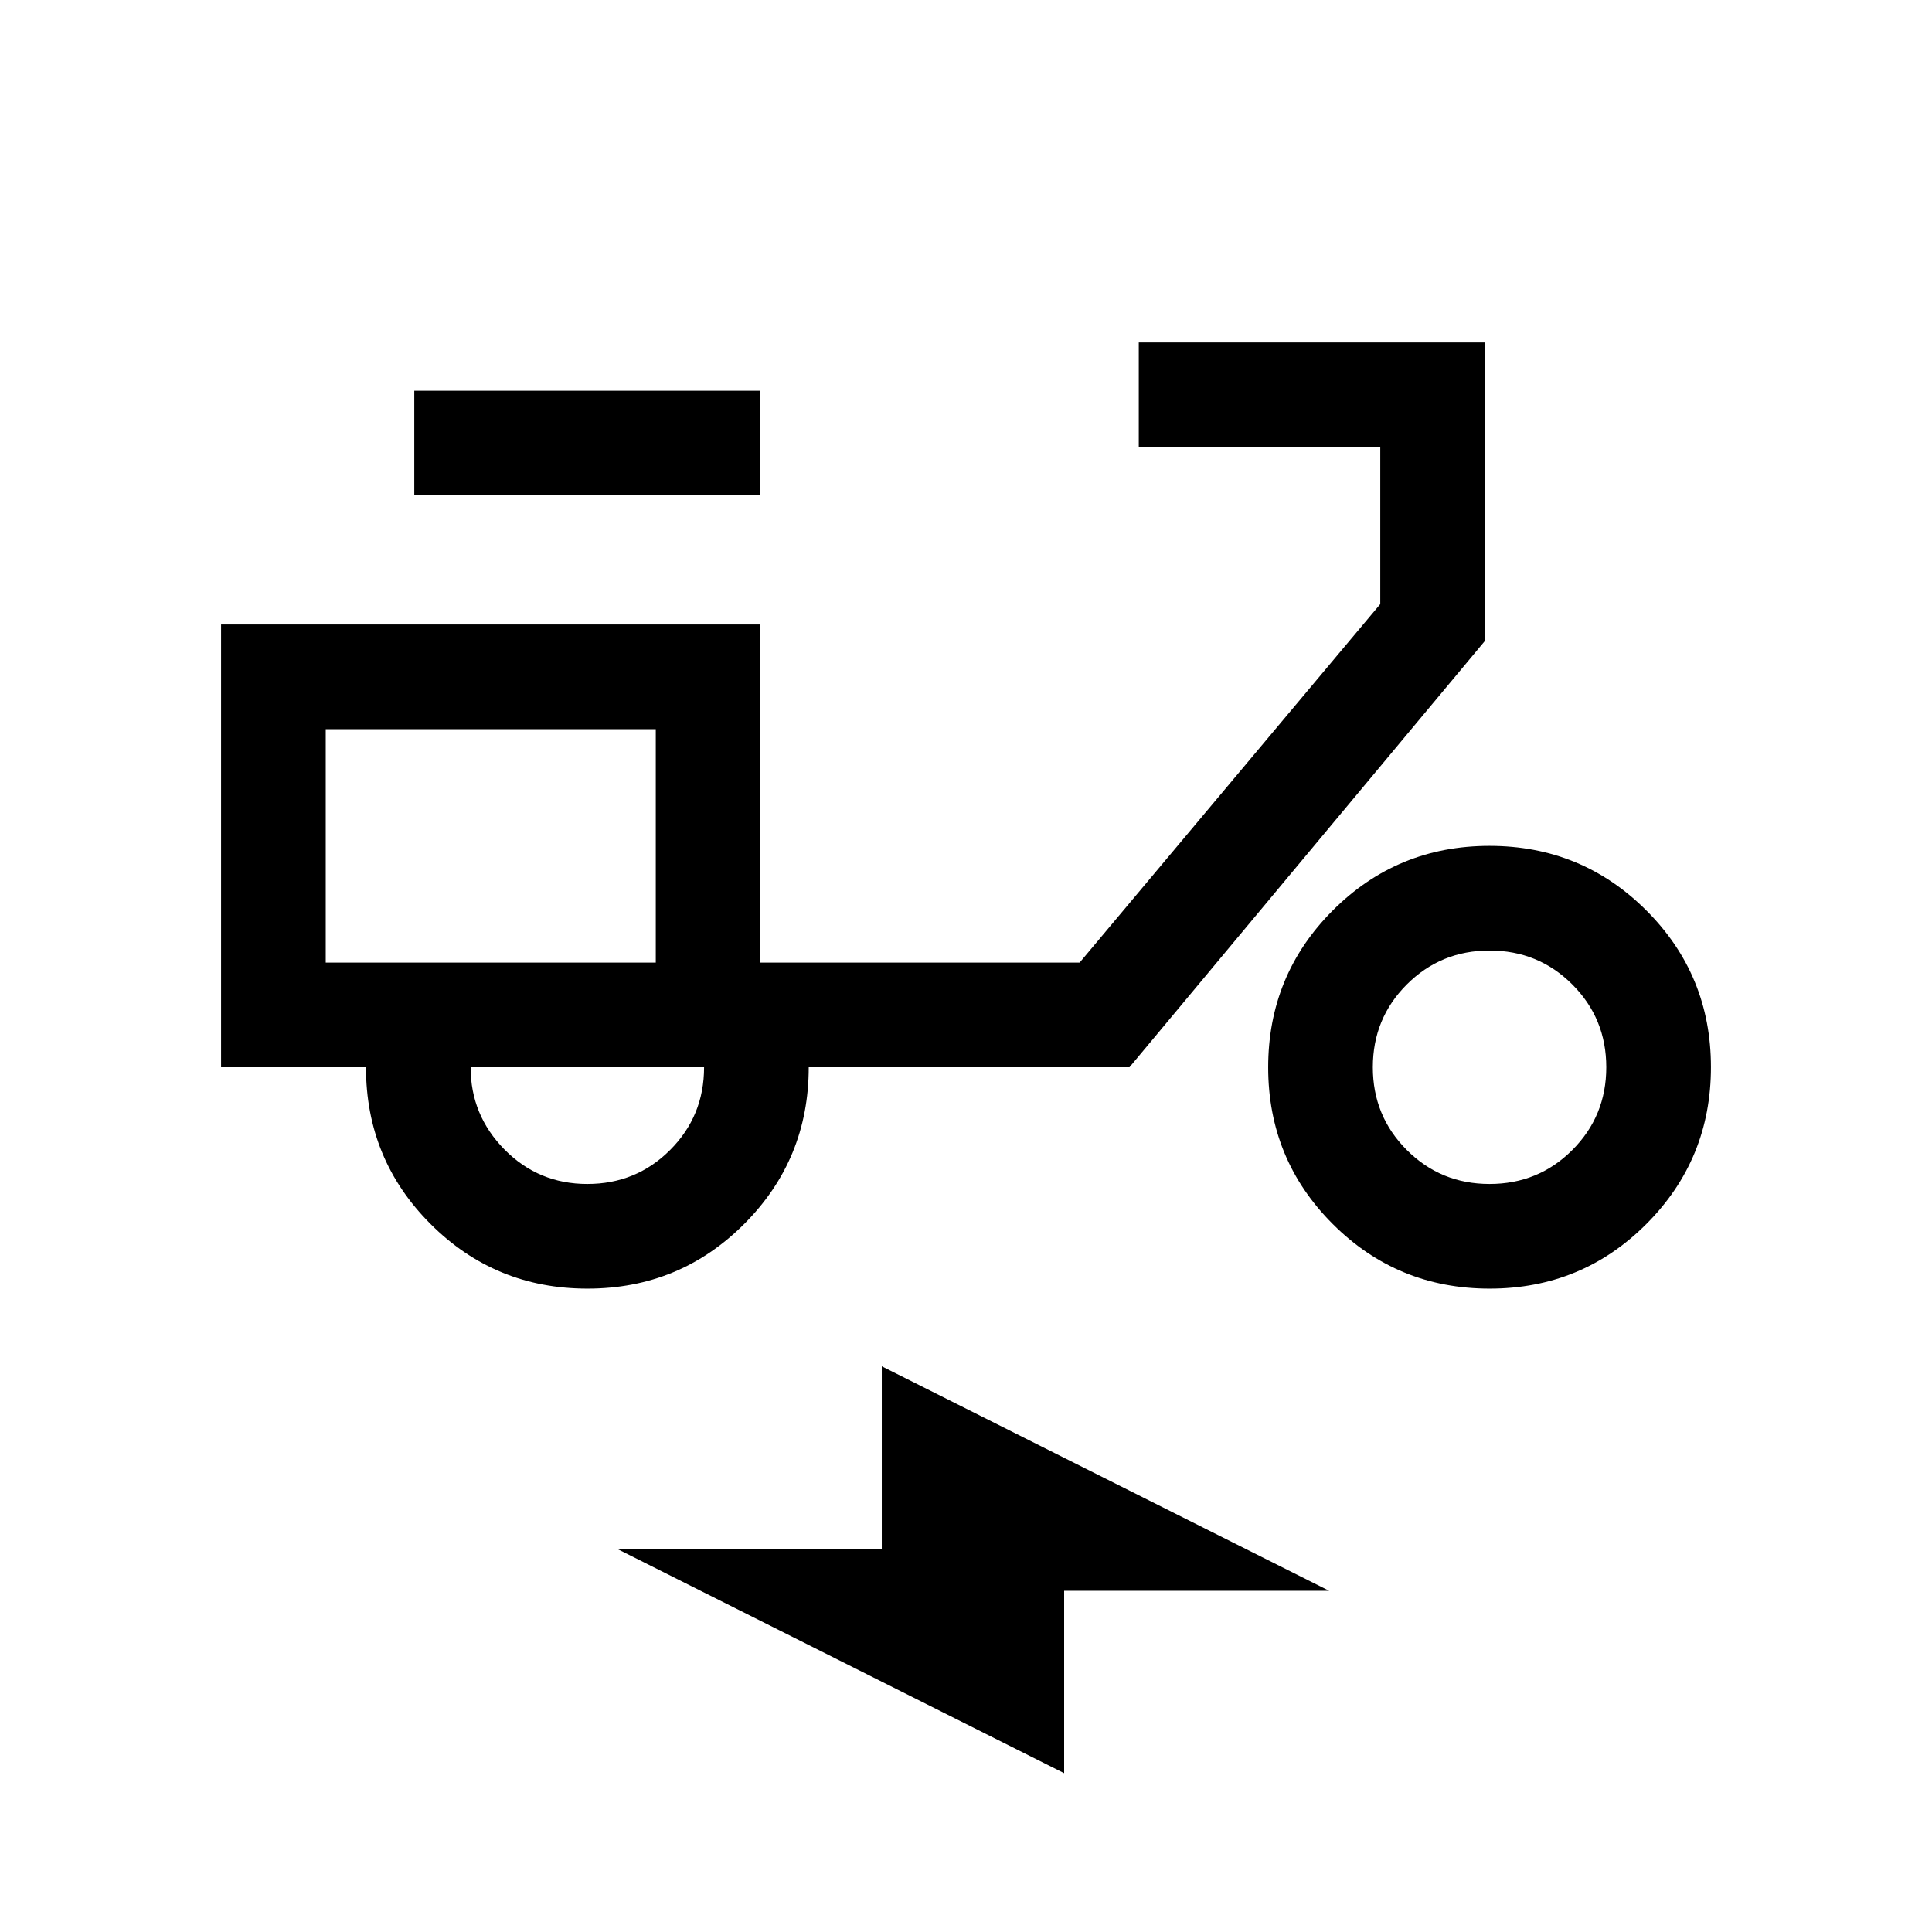 <svg xmlns="http://www.w3.org/2000/svg" height="20" viewBox="0 -960 960 960" width="20"><path d="M528.77-78.92 306.46-190.46h131.69v-90.62l222.31 111.54H528.77v90.62ZM291.89-319.69q-45.81 0-77.93-32.09-32.11-32.08-32.11-77.91h-72v-220h268v168h158.61l149.39-178.15v-78.01h-120v-51.99h172v148.3L561.23-429.69H401.85q0 45.77-32.07 77.88-32.07 32.12-77.89 32.12Zm33.96-162Zm-34 110q24.24 0 41.12-16.88t16.88-41.12h-116q0 23.84 16.87 40.92 16.88 17.08 41.13 17.08Zm-86-342.16v-51.99h172v51.99h-172ZM740.2-319.69q-45.82 0-77.93-32.07-32.12-32.07-32.12-77.89 0-45.81 32.07-77.93 32.07-32.11 77.89-32.11 45.81 0 77.93 32.07 32.11 32.07 32.11 77.88 0 45.82-32.07 77.93-32.07 32.12-77.88 32.12Zm-.05-52q24.25 0 41.13-16.88 16.87-16.88 16.87-41.12 0-24.25-16.87-41.13-16.88-16.87-41.13-16.87-24.24 0-41.12 16.87-16.88 16.88-16.88 41.13 0 24.24 16.88 41.12t41.12 16.88Zm-578.3-110h164v-116h-164v116Z"/></svg>